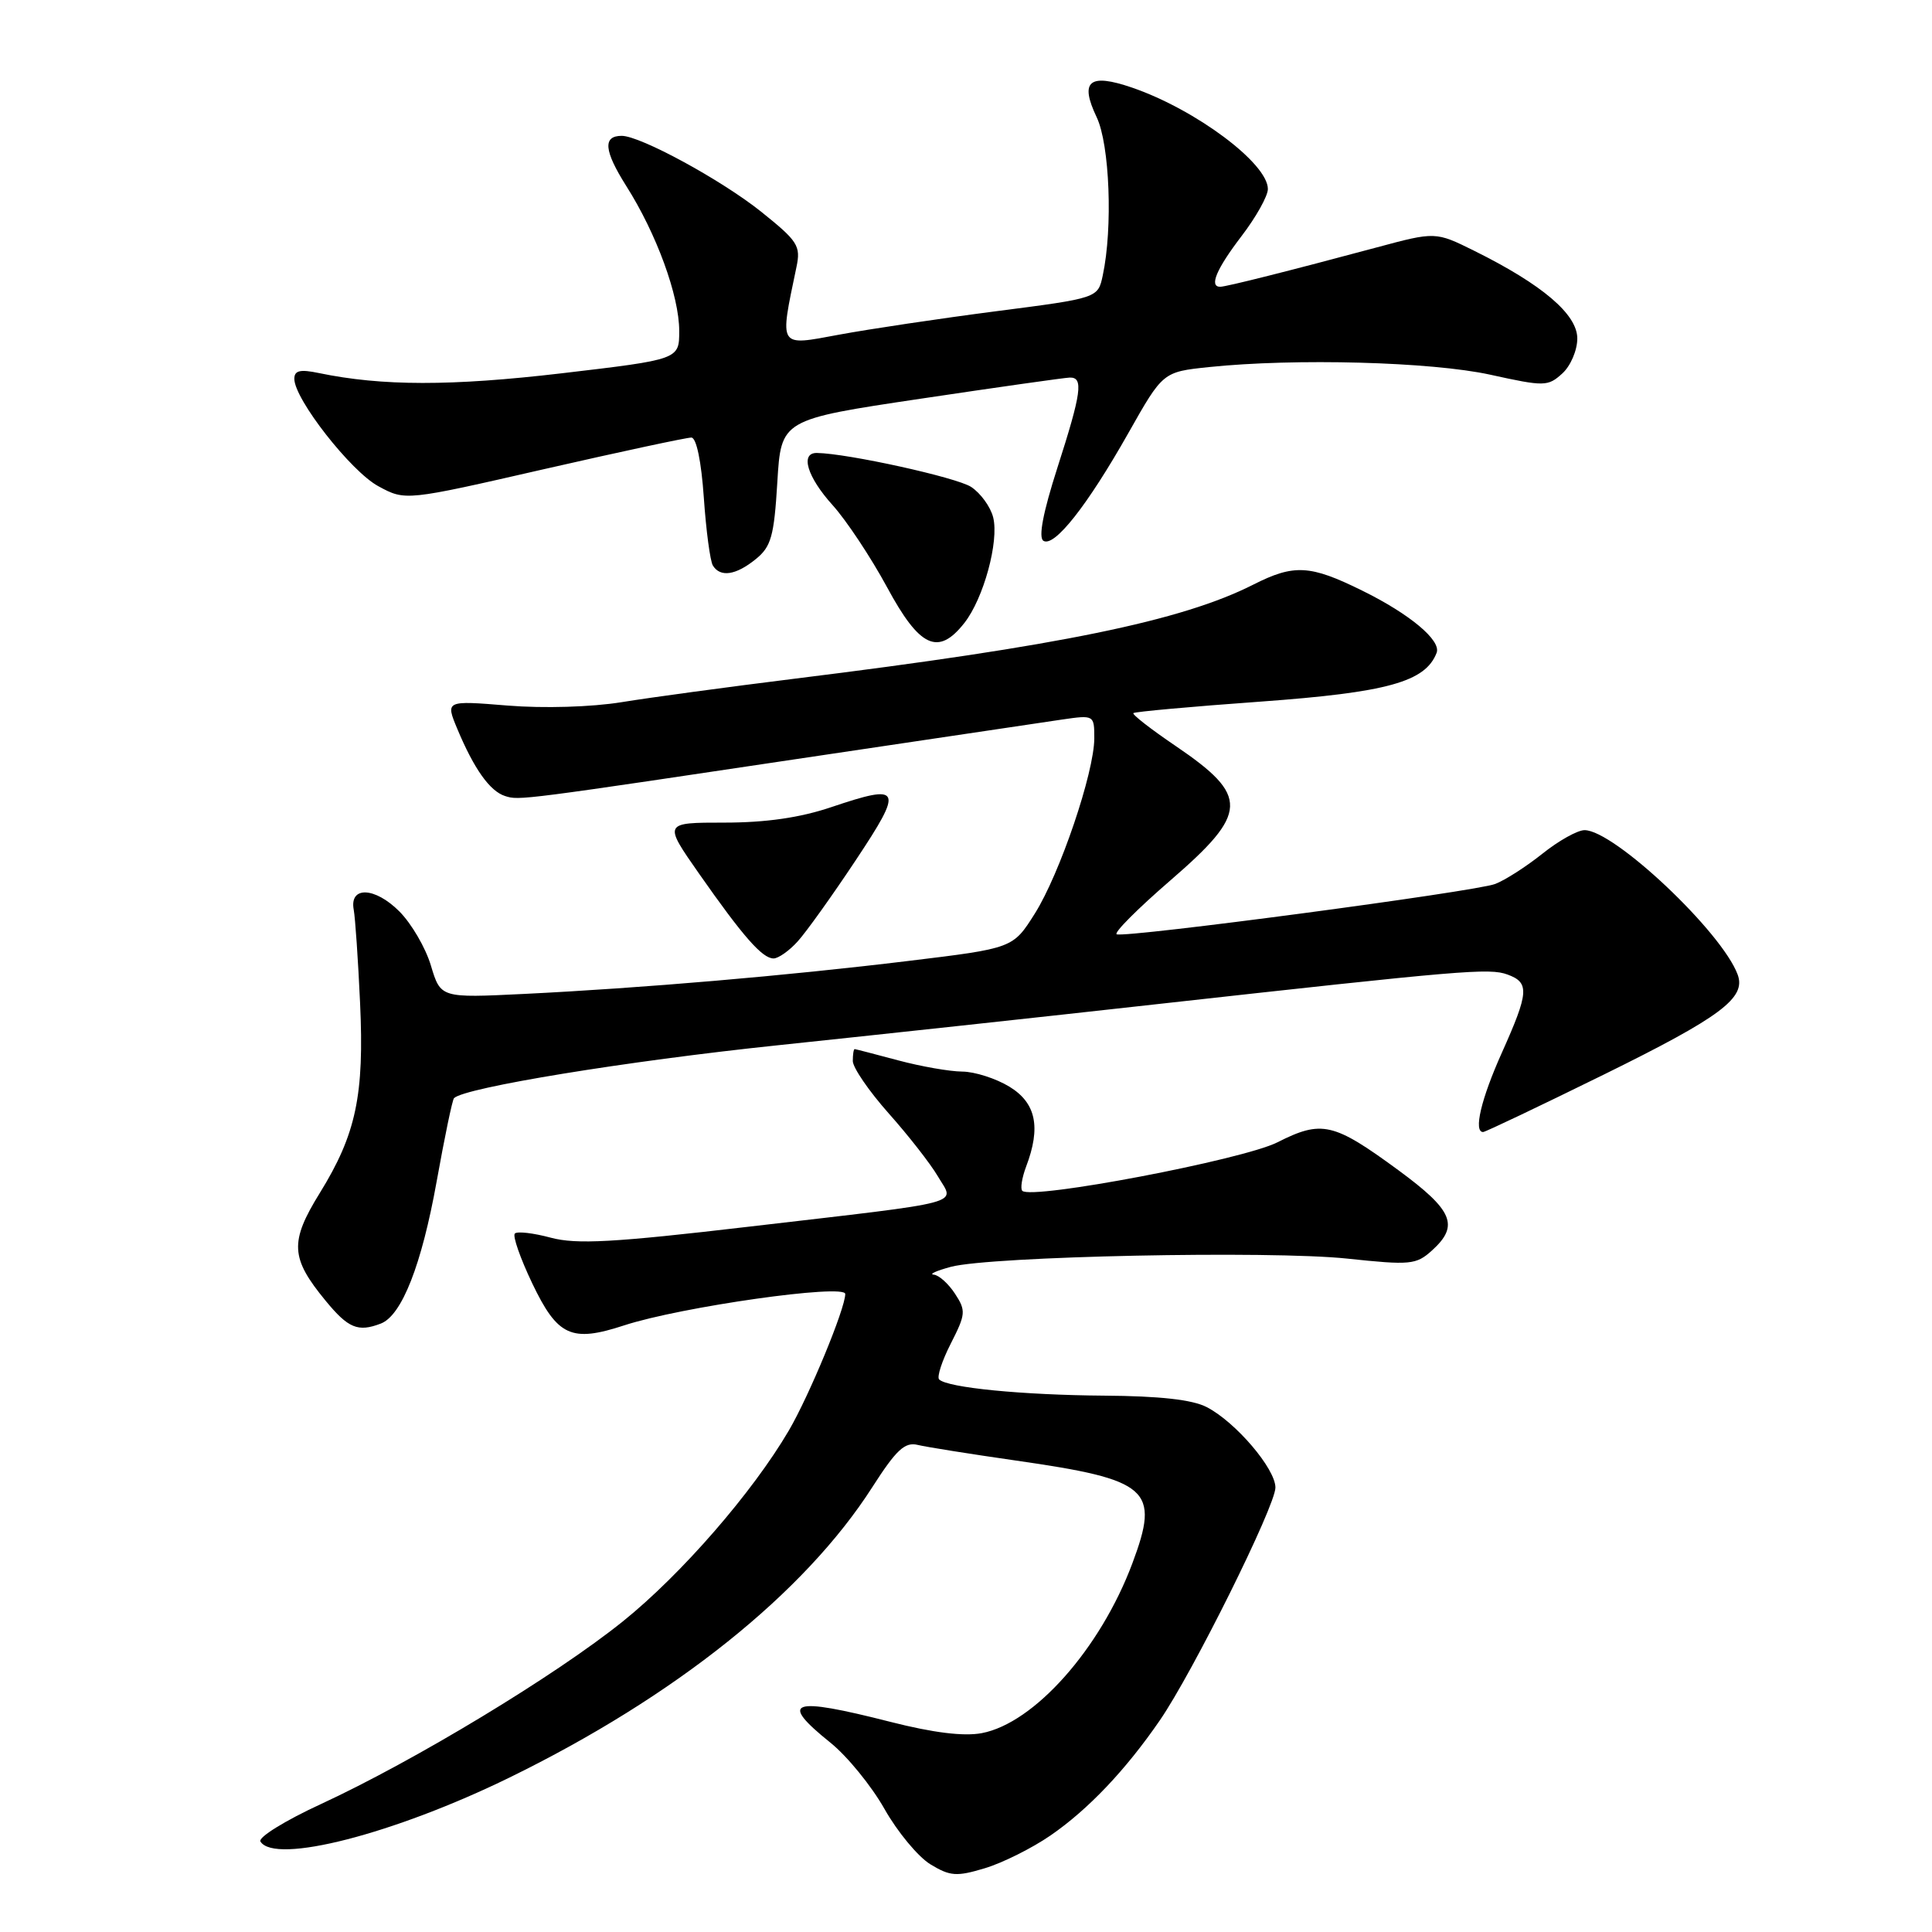 <?xml version="1.0" encoding="UTF-8" standalone="no"?>
<!DOCTYPE svg PUBLIC "-//W3C//DTD SVG 1.1//EN" "http://www.w3.org/Graphics/SVG/1.1/DTD/svg11.dtd" >
<svg xmlns="http://www.w3.org/2000/svg" xmlns:xlink="http://www.w3.org/1999/xlink" version="1.1" viewBox="0 0 256 256">
 <g >
 <path fill="currentColor"
d=" M 139.18 243.22 C 144.18 239.78 149.15 234.55 153.68 227.96 C 158.04 221.63 169.00 199.55 169.00 197.11 C 169.00 194.61 163.72 188.42 159.90 186.45 C 157.99 185.46 153.65 184.98 146.30 184.93 C 135.49 184.85 125.54 183.88 124.44 182.78 C 124.12 182.46 124.82 180.31 125.99 178.02 C 127.97 174.13 128.01 173.67 126.54 171.42 C 125.67 170.09 124.40 168.95 123.73 168.90 C 123.05 168.84 124.08 168.38 126.00 167.86 C 131.29 166.46 168.26 165.69 178.50 166.77 C 186.89 167.66 187.65 167.59 189.75 165.69 C 193.39 162.39 192.55 160.39 185.27 155.04 C 176.68 148.74 175.14 148.39 169.25 151.37 C 164.67 153.68 136.67 159.01 135.46 157.79 C 135.18 157.51 135.41 156.06 135.97 154.57 C 137.95 149.36 137.28 146.14 133.75 143.99 C 131.96 142.90 129.15 142.00 127.50 141.99 C 125.85 141.98 122.03 141.31 119.00 140.50 C 115.97 139.69 113.39 139.02 113.25 139.01 C 113.11 139.01 113.00 139.72 113.00 140.59 C 113.00 141.46 115.14 144.58 117.75 147.52 C 120.36 150.45 123.31 154.22 124.29 155.90 C 126.50 159.66 128.56 159.12 99.33 162.53 C 81.25 164.65 76.40 164.91 72.98 164.00 C 70.68 163.38 68.54 163.13 68.22 163.45 C 67.90 163.76 68.94 166.73 70.52 170.04 C 73.88 177.07 75.71 177.91 82.70 175.62 C 90.22 173.16 112.00 170.07 112.00 171.46 C 112.00 173.39 107.23 184.93 104.52 189.56 C 99.71 197.76 90.28 208.61 82.56 214.82 C 73.64 222.00 54.95 233.30 42.50 239.06 C 37.77 241.24 34.17 243.47 34.51 244.01 C 36.40 247.08 52.22 243.01 67.50 235.54 C 89.47 224.80 106.60 211.09 115.59 197.05 C 118.77 192.09 119.90 191.04 121.61 191.46 C 122.77 191.74 128.62 192.67 134.61 193.53 C 152.32 196.07 153.73 197.31 150.04 207.16 C 145.81 218.46 137.05 228.33 130.09 229.65 C 127.70 230.10 123.66 229.60 118.00 228.16 C 104.77 224.79 103.12 225.35 110.03 230.91 C 112.25 232.69 115.47 236.64 117.19 239.68 C 118.91 242.73 121.65 246.03 123.28 247.03 C 125.90 248.62 126.75 248.68 130.50 247.55 C 132.83 246.85 136.74 244.90 139.18 243.22 Z  M 50.46 175.38 C 53.24 174.31 55.87 167.61 57.86 156.54 C 58.91 150.69 59.94 145.72 60.16 145.51 C 61.56 144.11 83.04 140.60 103.00 138.51 C 115.93 137.15 138.43 134.72 153.00 133.09 C 193.95 128.54 197.34 128.25 199.75 129.13 C 202.69 130.20 202.59 131.49 199.00 139.50 C 196.25 145.63 195.22 150.00 196.52 150.00 C 196.81 150.00 204.03 146.56 212.57 142.36 C 228.04 134.74 231.39 132.23 230.25 129.14 C 228.16 123.48 213.87 110.00 209.96 110.00 C 209.03 110.00 206.53 111.40 204.39 113.11 C 202.25 114.82 199.43 116.63 198.12 117.13 C 195.52 118.14 149.29 124.28 147.97 123.80 C 147.53 123.63 150.73 120.42 155.08 116.66 C 165.46 107.69 165.55 105.49 155.80 98.86 C 152.52 96.64 149.99 94.67 150.18 94.49 C 150.36 94.31 157.93 93.62 167.00 92.97 C 183.85 91.75 188.88 90.35 190.36 86.50 C 190.99 84.86 186.80 81.36 180.50 78.26 C 173.58 74.84 171.47 74.73 166.06 77.47 C 156.60 82.26 140.45 85.58 105.38 89.92 C 96.52 91.02 86.17 92.42 82.38 93.04 C 78.38 93.69 72.05 93.88 67.26 93.49 C 59.03 92.82 59.03 92.82 60.59 96.57 C 62.82 101.90 64.91 104.84 66.93 105.48 C 68.82 106.08 68.70 106.09 109.50 99.99 C 124.35 97.77 138.41 95.68 140.75 95.34 C 144.96 94.73 145.00 94.75 145.00 97.81 C 145.00 102.35 140.43 115.81 137.11 121.07 C 134.22 125.65 134.22 125.65 120.36 127.33 C 104.23 129.29 85.10 130.93 69.44 131.70 C 58.39 132.24 58.39 132.24 57.10 127.95 C 56.40 125.59 54.51 122.36 52.91 120.76 C 49.67 117.52 46.28 117.39 46.87 120.54 C 47.07 121.62 47.45 127.16 47.71 132.85 C 48.28 145.12 47.19 150.28 42.38 158.07 C 38.36 164.57 38.48 166.69 43.15 172.36 C 46.15 176.01 47.44 176.54 50.46 175.38 Z  M 105.69 124.75 C 106.82 123.51 110.28 118.67 113.38 114.00 C 119.77 104.38 119.50 103.80 110.15 106.95 C 106.01 108.35 101.48 109.00 95.98 109.00 C 87.90 109.00 87.90 109.00 92.62 115.75 C 98.47 124.11 101.01 127.00 102.50 127.00 C 103.13 127.00 104.57 125.99 105.69 124.75 Z  M 127.78 82.55 C 130.33 79.31 132.40 71.73 131.60 68.55 C 131.25 67.16 129.94 65.35 128.68 64.52 C 126.75 63.26 112.32 60.08 108.25 60.02 C 105.98 59.98 106.95 63.20 110.33 66.94 C 112.16 68.97 115.40 73.86 117.54 77.81 C 121.86 85.82 124.32 86.95 127.78 82.55 Z  M 100.14 74.09 C 102.18 72.44 102.57 71.07 103.00 63.89 C 103.50 55.59 103.50 55.59 122.00 52.83 C 132.18 51.31 141.06 50.05 141.75 50.03 C 143.59 49.98 143.31 52.03 140.10 62.01 C 138.21 67.90 137.57 71.23 138.26 71.66 C 139.70 72.55 144.07 67.01 149.51 57.39 C 154.09 49.28 154.09 49.28 160.19 48.64 C 171.59 47.45 189.67 47.94 197.47 49.65 C 204.64 51.23 205.10 51.22 207.00 49.50 C 208.11 48.50 209.00 46.42 209.00 44.85 C 209.00 41.65 204.37 37.71 195.36 33.24 C 190.21 30.69 190.21 30.69 182.36 32.80 C 170.92 35.87 162.47 38.00 161.68 38.00 C 160.19 38.00 161.17 35.66 164.50 31.30 C 166.43 28.78 168.00 25.97 168.00 25.05 C 168.00 21.65 158.44 14.51 150.01 11.61 C 144.32 9.66 143.03 10.73 145.31 15.52 C 147.04 19.14 147.47 30.21 146.12 36.50 C 145.48 39.50 145.48 39.50 131.99 41.24 C 124.57 42.20 115.20 43.60 111.16 44.35 C 103.07 45.85 103.28 46.19 105.53 35.41 C 106.13 32.57 105.73 31.96 100.84 28.04 C 95.58 23.84 84.85 18.00 82.38 18.00 C 79.85 18.00 80.03 19.97 82.98 24.64 C 86.99 30.96 90.00 39.19 90.00 43.85 C 90.00 47.63 90.00 47.63 74.46 49.46 C 59.79 51.18 50.62 51.17 42.25 49.43 C 39.76 48.91 39.00 49.09 39.00 50.20 C 39.00 52.88 46.51 62.48 50.14 64.43 C 53.72 66.37 53.72 66.37 72.11 62.16 C 82.23 59.85 91.00 57.97 91.61 57.98 C 92.28 57.99 92.93 61.15 93.26 65.94 C 93.56 70.30 94.10 74.35 94.46 74.94 C 95.45 76.53 97.50 76.23 100.14 74.09 Z "/>
</g>
</svg>